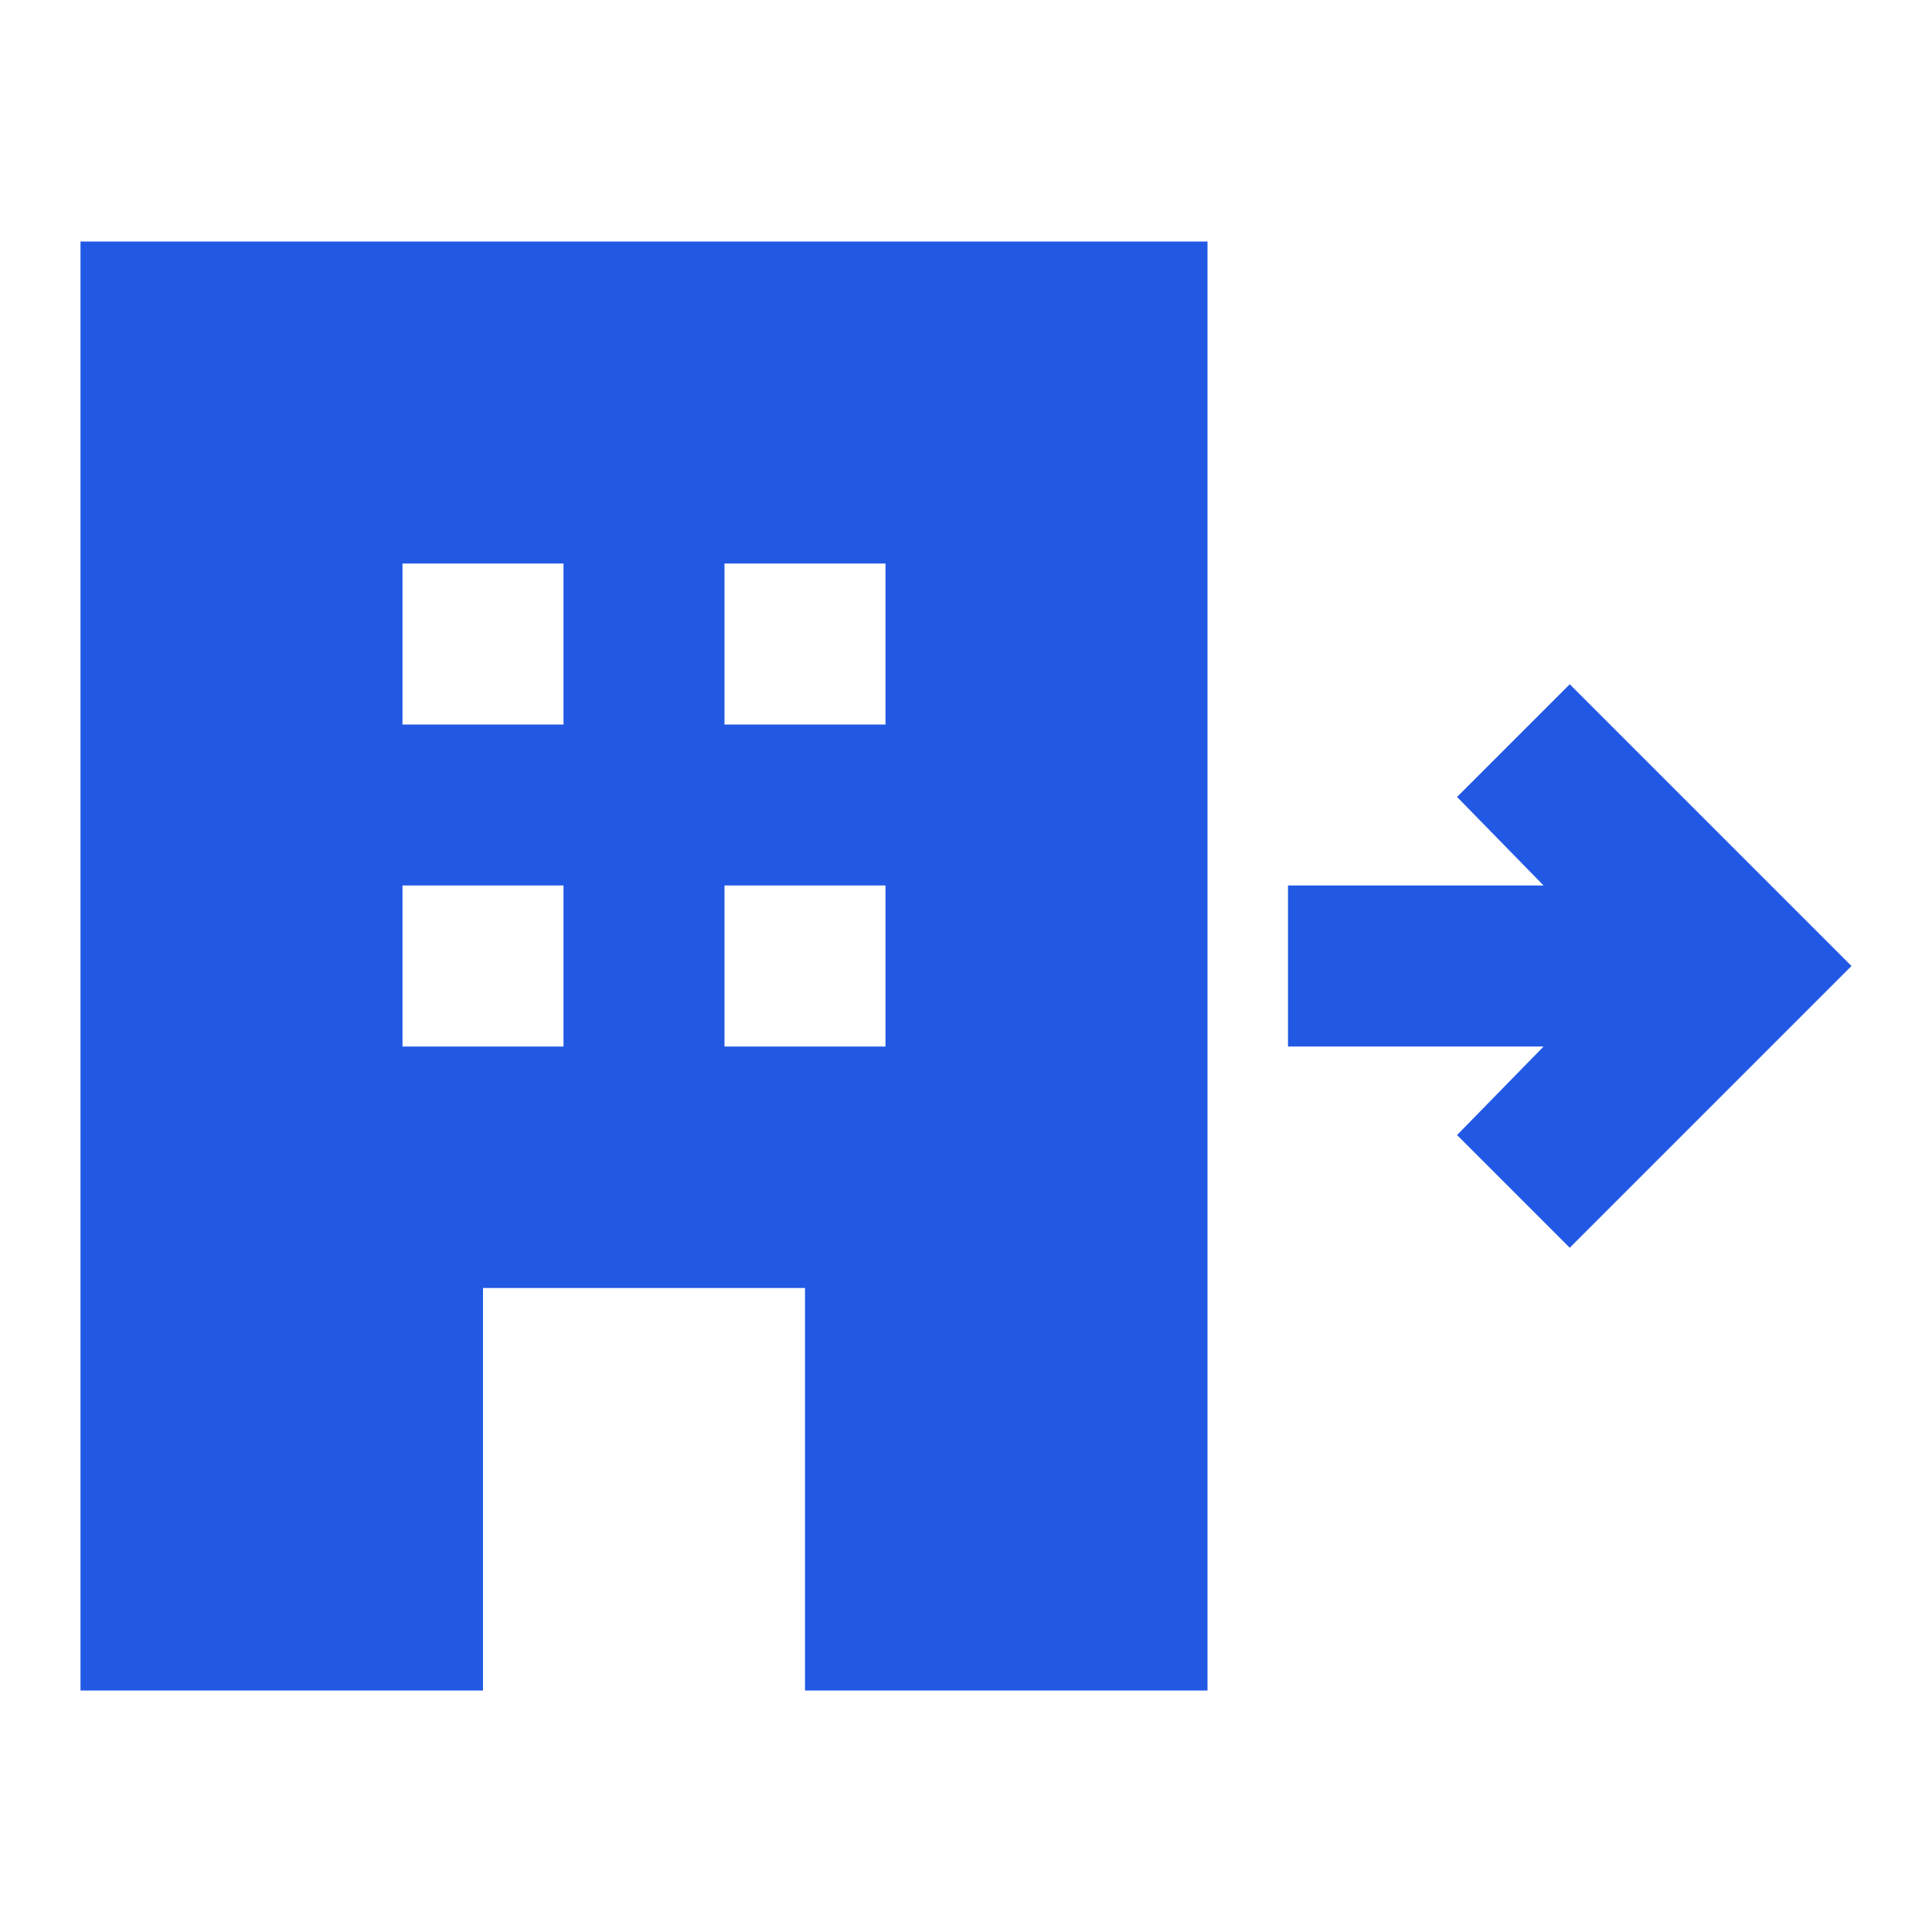 <svg width="24" height="24" viewBox="0 0 24 24" fill="none" xmlns="http://www.w3.org/2000/svg">
<g id="icons">
<mask id="mask0_332_1858" style="mask-type:alpha" maskUnits="userSpaceOnUse" x="0" y="0" width="24" height="24">
<rect id="Bounding box" width="24" height="24" fill="#D9D9D9"/>
</mask>
<g mask="url(#mask0_332_1858)">
<path id="moving_ministry" d="M1 21V3H15V21H10V16H6V21H1ZM5 13H7V11H5V13ZM5 9H7V7H5V9ZM9 13H11V11H9V13ZM9 9H11V7H9V9ZM19.5 15.5L18.1 14.1L19.175 13H16V11H19.175L18.1 9.9L19.5 8.5L23 12L19.5 15.5Z" fill="#2259E4"/>
</g>
</g>
</svg>
